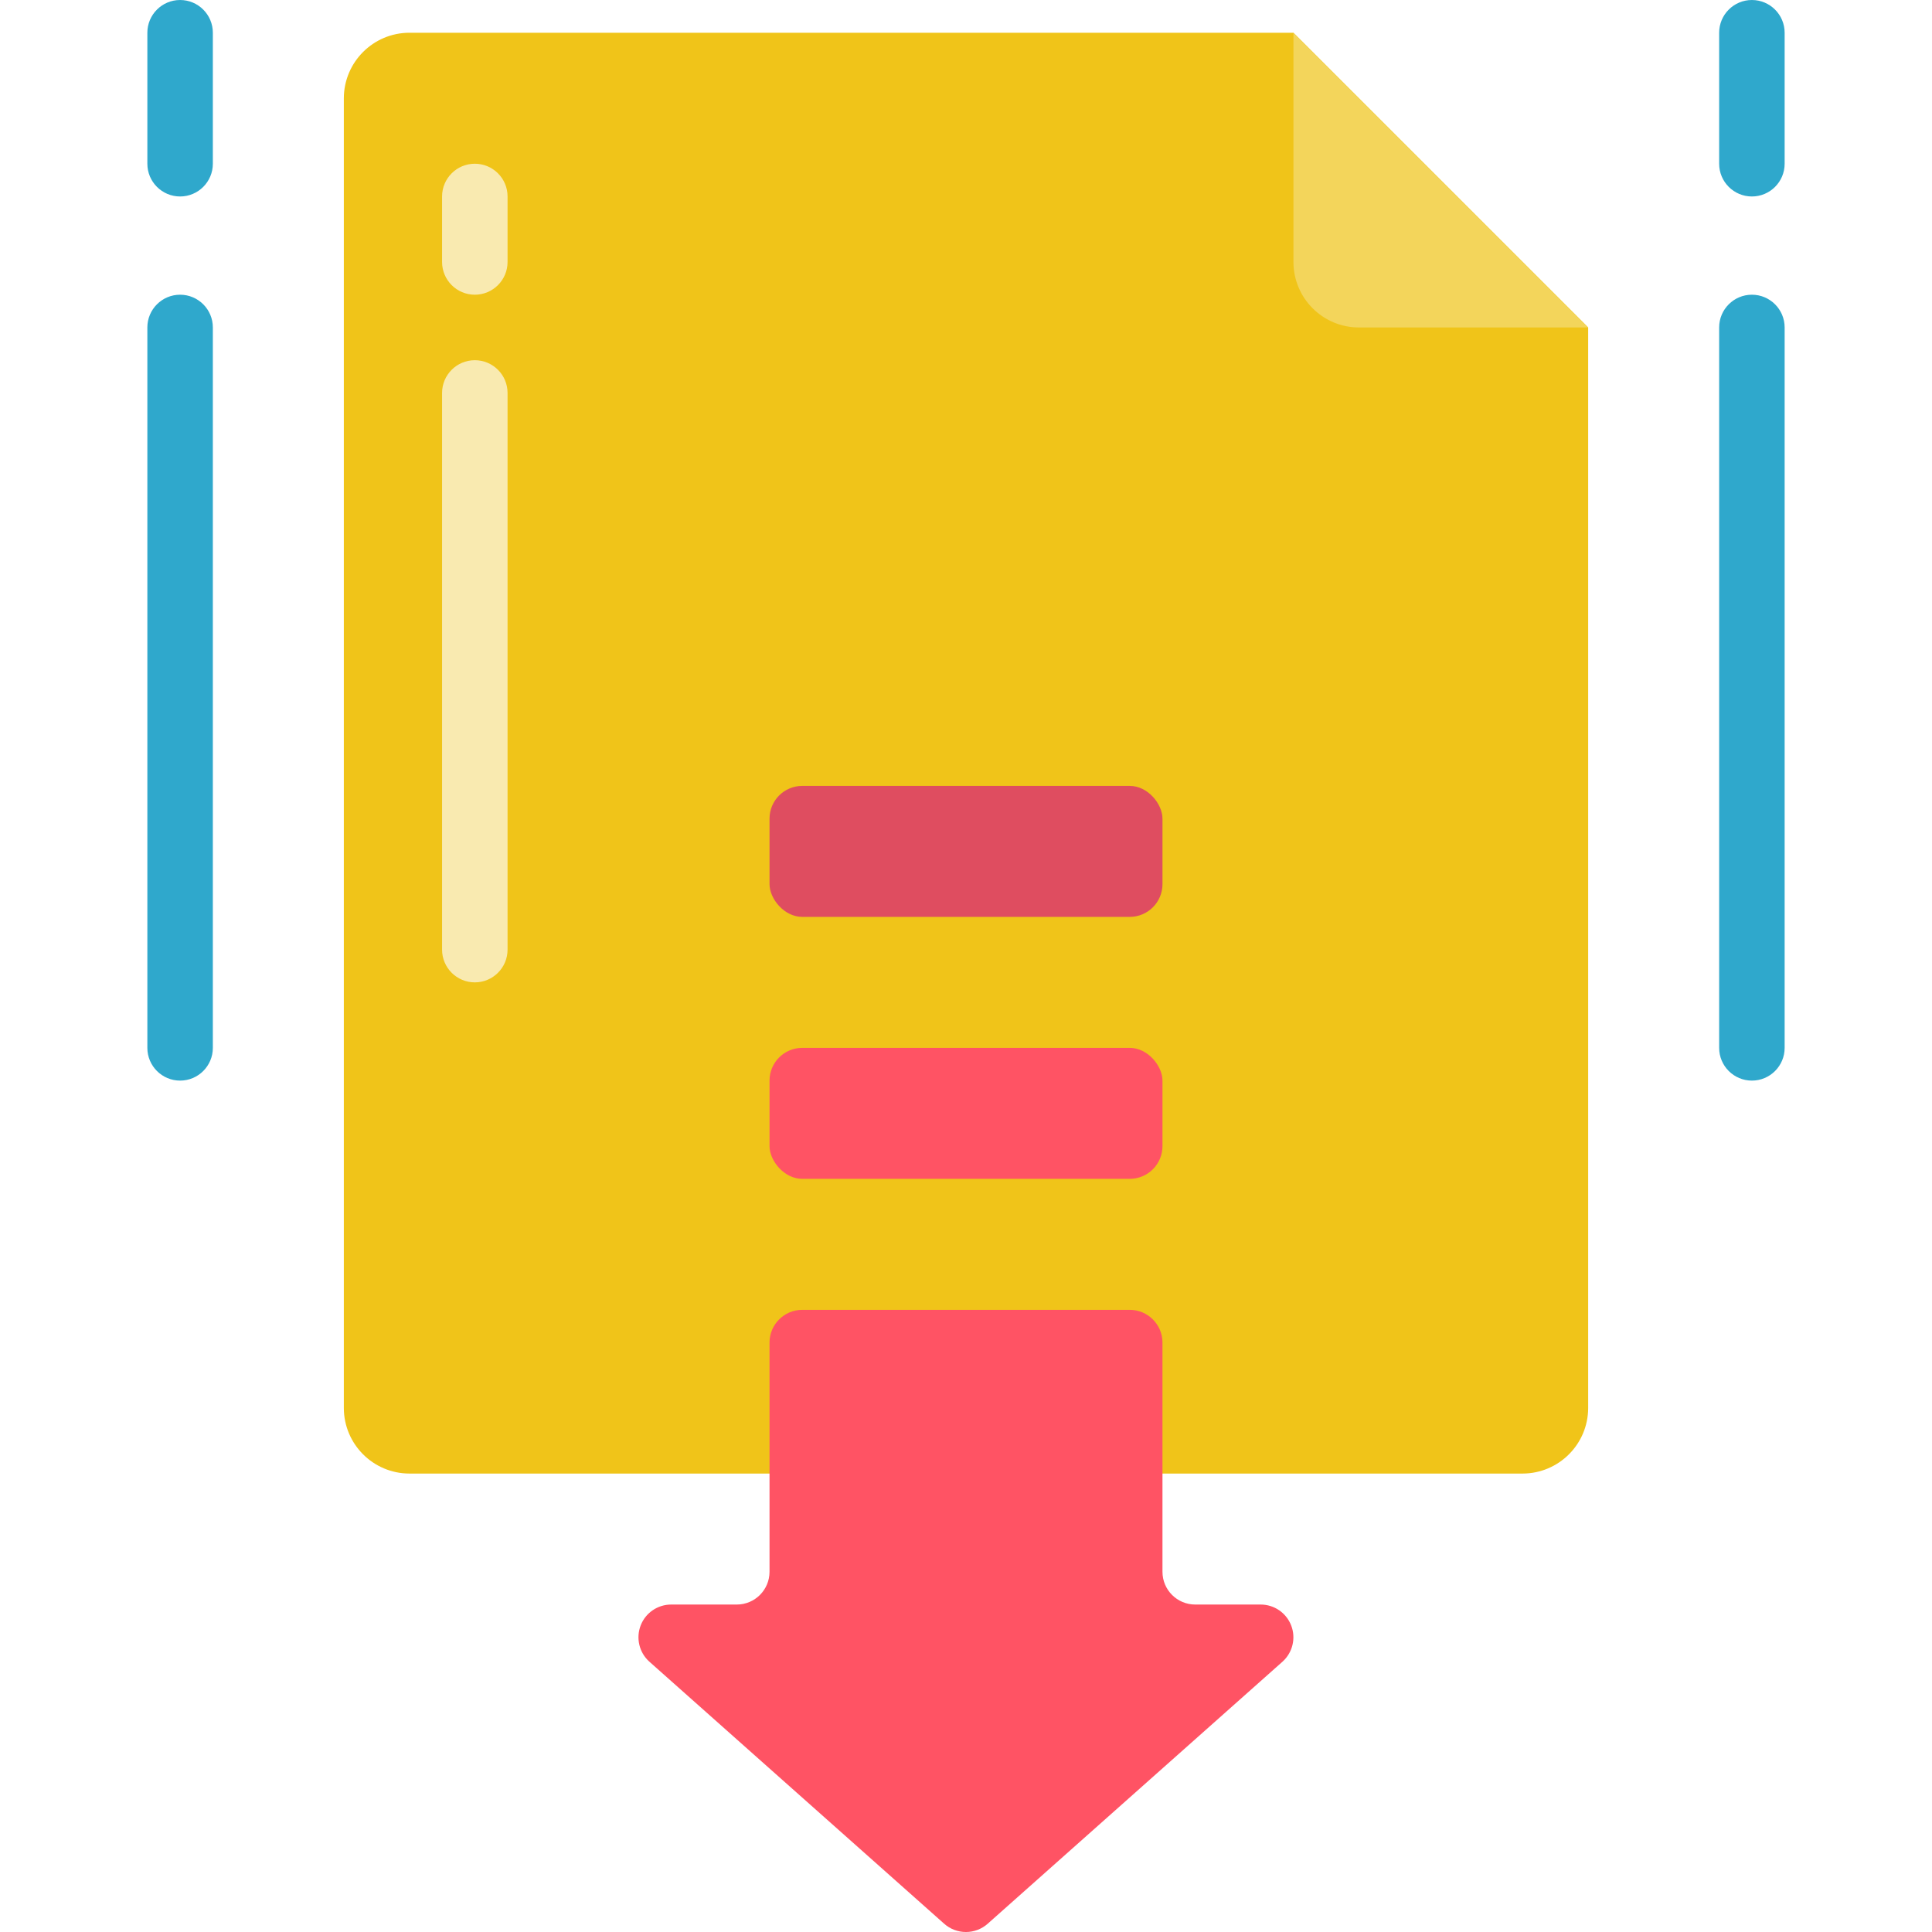 <svg height="512" viewBox="0 0 50 59" width="512" xmlns="http://www.w3.org/2000/svg"><g id="Page-1" fill="none" fill-rule="evenodd"><g id="081---Download-File" fill-rule="nonzero"><path id="Shape" d="m35 1h-27c-1.103.003-1.997.897-2 2v40c.003 1.103.897 1.997 2 2h34c1.103-.003 1.997-.897 2-2v-33z" fill="#f0c419"/><path id="Shape" d="m35 1v7c0 1.105.895 2 2 2h7z" fill="#f3d55b"/><rect id="Rectangle-path" fill="#df4d60" height="4" rx="1" width="12" x="19" y="24"/><rect id="Rectangle-path" fill="#ff5364" height="4" rx="1" width="12" x="19" y="32"/><path id="Shape" d="m34.671 50.74-9 8c-.382.347-.964.347-1.346 0l-9-8c-.306-.278-.409-.716-.26-1.102s.521-.639.935-.638h2c.552 0 1-.448 1-1v-7c0-.552.448-1 1-1h10c.552 0 1 .448 1 1v7c0 .552.448 1 1 1h2c.413.001.783.255.931.64.149.385.045.822-.26 1.1z" fill="#ff5364"/><g fill="#2fa8cc"><path id="Shape" d="m1 6c-.552 0-1-.448-1-1v-4c0-.552.448-1 1-1s1 .448 1 1v4c0 .552-.448 1-1 1z"/><path id="Shape" d="m1 33c-.552 0-1-.448-1-1v-22c0-.552.448-1 1-1s1 .448 1 1v22c0 .552-.448 1-1 1z"/><path id="Shape" d="m49 6c-.552 0-1-.448-1-1v-4c0-.552.448-1 1-1s1 .448 1 1v4c0 .552-.448 1-1 1z"/><path id="Shape" d="m49 33c-.552 0-1-.448-1-1v-22c0-.552.448-1 1-1s1 .448 1 1v22c0 .552-.448 1-1 1z"/></g><path id="Shape" d="m10 9c-.552 0-1-.448-1-1v-2c0-.552.448-1 1-1 .552 0 1 .448 1 1v2c0 .552-.448 1-1 1z" fill="#f9eab0"/><path id="Shape" d="m10 30c-.552 0-1-.448-1-1v-17c0-.552.448-1 1-1 .552 0 1 .448 1 1v17c0 .552-.448 1-1 1z" fill="#f9eab0"/></g></g></svg>